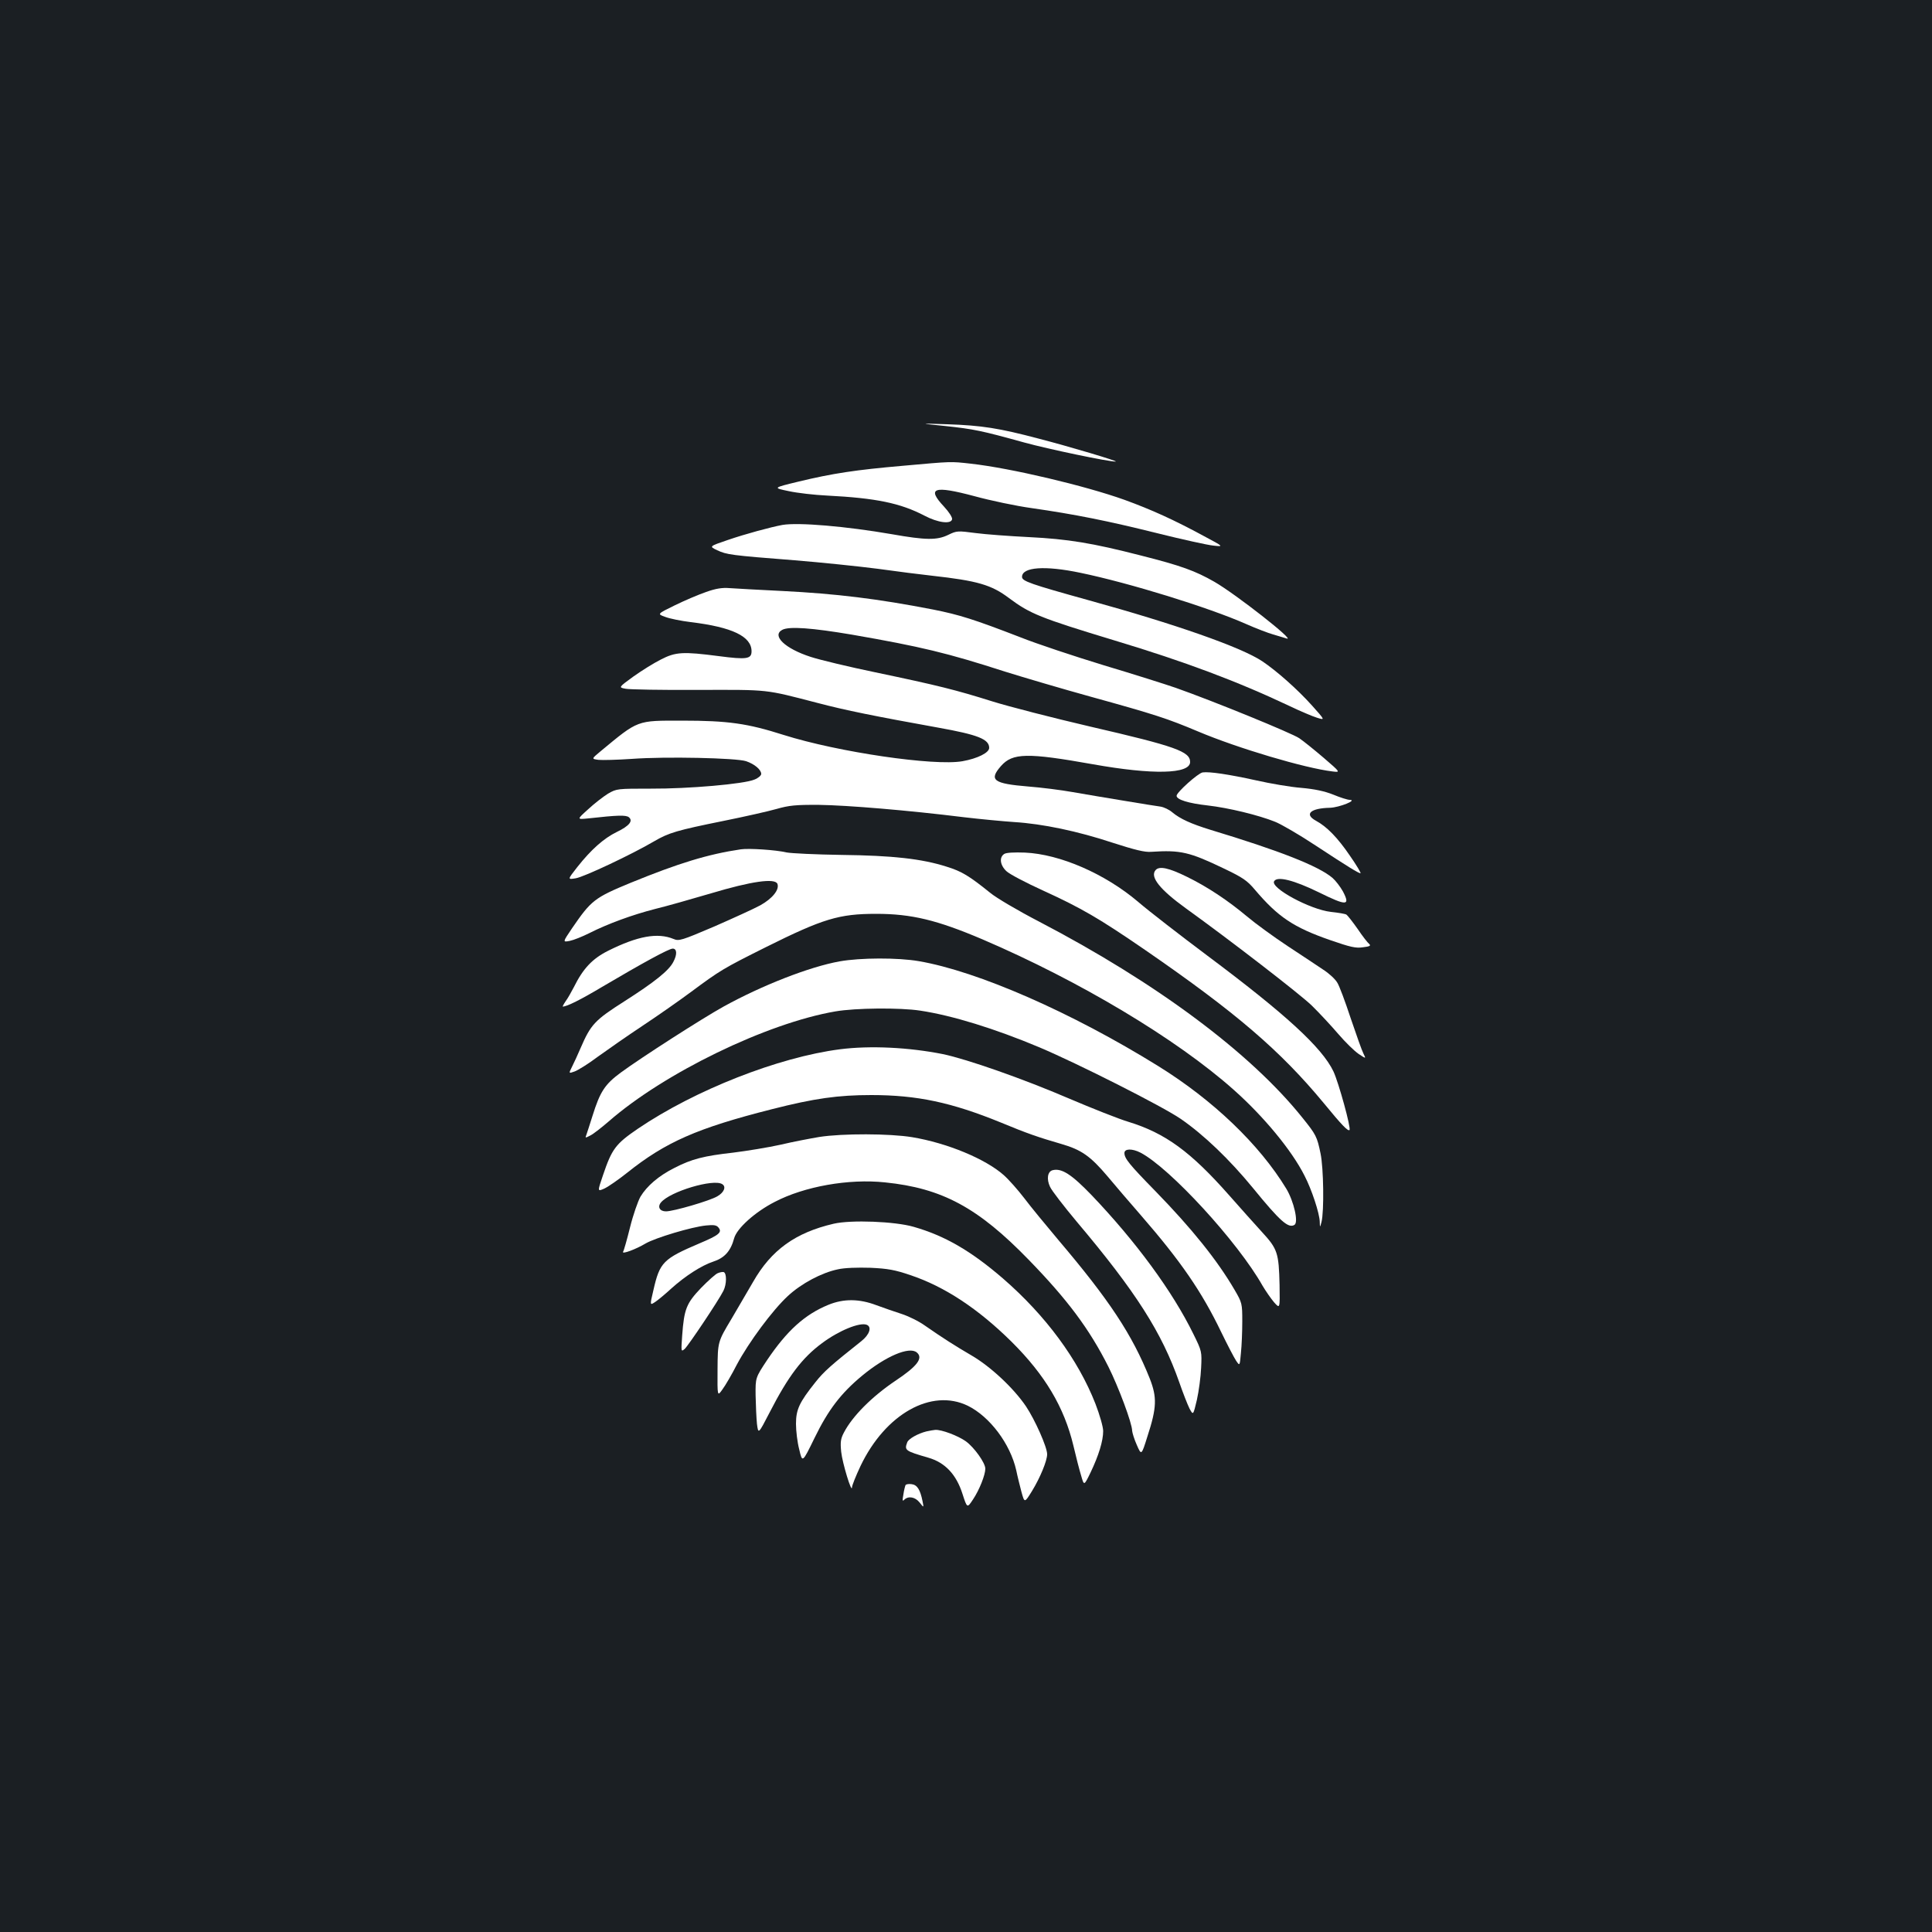 <?xml version="1.0" standalone="no"?>
<!DOCTYPE svg PUBLIC "-//W3C//DTD SVG 20010904//EN"
 "http://www.w3.org/TR/2001/REC-SVG-20010904/DTD/svg10.dtd">
<svg version="1.0" xmlns="http://www.w3.org/2000/svg"
 width="1000pt" height="1000pt" viewBox="0 0 1000 1000"
 preserveAspectRatio="xMidYMid meet">
<rect width="100%" height="100%" fill="#1b1f23"/>
<g transform="translate(0,1000) scale(0.1,-0.1)"
fill="#ffffff" stroke="none">
<path d="M4892 7795 c149 -16 188 -24 408 -85 123 -34 443 -101 475 -99 17 1
-241 78 -400 119 -204 54 -294 68 -470 74 -150 5 -150 5 -13 -9z"/>
<path d="M4672 7589 c-242 -21 -362 -39 -540 -82 -132 -32 -132 -32 -50 -49
46 -10 135 -20 198 -23 255 -13 380 -39 505 -104 70 -37 137 -45 143 -19 2 10
-16 38 -42 66 -91 97 -53 110 157 54 84 -23 217 -51 297 -62 223 -32 394 -66
650 -130 129 -32 260 -61 290 -64 55 -6 55 -6 -50 50 -155 84 -270 136 -410
187 -204 73 -588 164 -795 187 -107 12 -96 12 -353 -11z"/>
<path d="M4050 7283 c-60 -11 -193 -47 -283 -78 -97 -33 -97 -33 -55 -53 50
-23 68 -26 401 -52 136 -11 329 -31 430 -44 100 -14 227 -30 282 -36 234 -26
307 -47 398 -116 109 -81 160 -102 546 -219 365 -110 634 -211 907 -340 54
-26 118 -53 141 -60 42 -13 42 -13 -25 62 -77 86 -185 181 -258 230 -109 73
-452 193 -902 317 -299 83 -342 98 -342 120 0 51 118 60 303 21 251 -52 663
-179 857 -265 52 -23 115 -47 140 -54 25 -7 56 -17 70 -21 50 -16 -265 231
-375 294 -98 56 -171 83 -381 136 -249 64 -376 85 -579 95 -99 5 -223 14 -276
21 -91 12 -97 12 -140 -9 -59 -29 -117 -28 -293 3 -237 41 -483 62 -566 48z"/>
<path d="M3655 6936 c-38 -13 -111 -44 -162 -69 -92 -45 -92 -45 -50 -60 23
-9 83 -21 132 -27 215 -26 315 -74 315 -151 0 -40 -25 -44 -170 -25 -185 24
-223 22 -300 -18 -36 -18 -100 -58 -142 -88 -77 -56 -77 -56 -40 -63 20 -4
190 -7 377 -6 370 1 341 4 615 -67 148 -39 298 -69 625 -128 207 -37 265 -60
265 -105 0 -25 -60 -55 -138 -69 -146 -26 -644 47 -926 136 -188 60 -288 74
-526 74 -236 0 -224 5 -422 -159 -47 -39 -47 -39 -10 -44 20 -2 98 0 172 5
174 13 542 5 592 -12 44 -15 78 -44 78 -66 0 -8 -16 -22 -35 -29 -53 -23 -341
-48 -536 -47 -174 0 -177 0 -222 -26 -24 -15 -71 -51 -103 -81 -59 -53 -59
-53 1 -47 153 17 195 18 210 6 23 -19 2 -45 -62 -76 -68 -33 -134 -92 -205
-182 -51 -65 -51 -65 -8 -58 43 7 291 124 405 191 77 45 118 57 360 106 109
22 233 50 275 62 63 18 98 22 220 21 145 -2 460 -28 750 -64 85 -10 202 -21
260 -25 146 -9 328 -47 509 -107 115 -37 167 -50 200 -47 152 10 198 -1 377
-87 96 -46 119 -61 160 -110 119 -140 199 -194 389 -260 104 -36 133 -43 170
-37 35 4 42 8 32 17 -8 6 -35 41 -60 78 -26 37 -52 70 -58 74 -6 4 -42 10 -80
14 -108 12 -316 125 -294 159 16 27 101 6 232 -58 144 -71 163 -70 124 5 -14
25 -38 56 -54 70 -73 62 -275 141 -632 249 -100 31 -156 56 -198 91 -15 13
-42 26 -60 29 -18 2 -102 16 -187 30 -85 14 -205 34 -267 45 -61 11 -165 24
-230 29 -181 15 -206 33 -142 106 60 68 135 70 477 9 309 -55 502 -51 502 12
0 54 -74 81 -516 183 -193 45 -423 104 -509 131 -188 59 -279 82 -604 150
-135 28 -286 64 -335 80 -133 43 -203 110 -147 140 36 19 154 10 361 -25 357
-62 494 -95 791 -191 96 -30 296 -89 444 -130 333 -92 397 -113 556 -180 206
-87 553 -190 696 -207 42 -5 42 -5 -45 70 -48 41 -105 87 -127 102 -38 26
-444 192 -640 261 -49 17 -216 70 -370 116 -154 47 -350 112 -435 146 -238 92
-314 116 -450 143 -288 56 -502 82 -780 96 -124 6 -247 13 -275 15 -36 3 -70
-2 -120 -20z"/>
<path d="M6225 6002 c-23 -3 -135 -103 -135 -121 0 -20 62 -39 161 -50 106
-12 264 -50 350 -85 32 -13 125 -67 208 -122 169 -111 223 -144 233 -144 4 0
-20 41 -55 91 -64 94 -120 151 -176 181 -62 34 -28 65 74 67 48 2 143 40 101
41 -11 0 -49 12 -85 27 -45 18 -97 29 -165 35 -54 4 -160 22 -235 39 -141 31
-241 46 -276 41z"/>
<path d="M3835 5604 c-170 -25 -323 -72 -570 -173 -189 -78 -205 -91 -305
-237 -48 -71 -48 -71 -11 -64 20 4 65 22 101 40 97 49 223 95 340 125 58 14
188 51 290 81 210 63 332 80 344 49 11 -30 -26 -76 -89 -111 -33 -18 -141 -67
-239 -110 -169 -72 -182 -76 -210 -64 -82 34 -186 15 -338 -61 -82 -41 -130
-92 -178 -189 -13 -25 -31 -57 -42 -72 -11 -16 -17 -28 -15 -28 21 0 93 36
202 101 212 125 347 199 367 199 22 0 24 -30 3 -69 -23 -45 -97 -104 -252
-203 -154 -98 -175 -120 -228 -243 -14 -33 -34 -76 -44 -96 -18 -36 -18 -36
13 -25 17 6 72 40 121 77 50 36 153 108 230 159 77 51 190 130 252 176 151
112 166 121 386 231 297 148 380 173 572 173 183 0 315 -32 550 -132 502 -215
1006 -516 1302 -780 154 -137 299 -312 365 -443 37 -71 78 -195 79 -239 1 -31
1 -31 9 -1 14 55 11 280 -5 355 -18 87 -23 97 -94 185 -268 335 -755 698
-1363 1015 -108 56 -222 123 -253 149 -108 87 -147 111 -225 135 -128 41 -280
58 -545 61 -132 2 -260 8 -285 13 -54 13 -194 22 -235 16z"/>
<path d="M5198 5580 c-27 -17 -22 -58 11 -89 15 -15 101 -60 191 -101 197 -90
290 -144 530 -309 467 -322 697 -519 922 -791 95 -116 125 -146 133 -139 9 9
-56 245 -83 303 -59 124 -248 297 -652 599 -140 105 -302 230 -359 279 -172
146 -405 247 -586 255 -55 2 -97 0 -107 -7z"/>
<path d="M5981 5496 c-30 -35 23 -101 159 -199 225 -162 583 -438 649 -501 40
-39 102 -106 138 -148 36 -42 83 -88 105 -103 39 -26 39 -26 25 2 -8 15 -37
98 -66 183 -28 85 -59 169 -70 185 -10 17 -42 47 -72 66 -30 20 -112 75 -184
122 -71 47 -166 116 -210 153 -99 83 -204 153 -310 205 -95 47 -145 58 -164
35z"/>
<path d="M4346 5024 c-156 -28 -401 -124 -599 -233 -114 -63 -431 -267 -533
-342 -83 -61 -108 -99 -147 -224 -14 -44 -28 -88 -32 -99 -7 -17 -6 -17 21 -3
16 8 58 41 94 72 287 251 818 509 1174 570 104 18 335 20 439 4 166 -25 386
-93 617 -190 203 -86 636 -305 731 -370 119 -82 252 -209 375 -359 141 -173
183 -209 214 -190 22 13 -3 122 -42 187 -139 229 -379 459 -663 635 -448 278
-935 491 -1239 543 -109 19 -304 18 -410 -1z"/>
<path d="M4348 4569 c-319 -41 -751 -211 -1046 -411 -116 -79 -135 -105 -181
-241 -29 -85 -29 -85 7 -69 21 10 73 46 117 81 200 160 364 232 751 330 220
56 342 73 514 73 237 0 415 -38 670 -142 137 -57 196 -77 313 -111 104 -30
151 -63 239 -167 40 -48 118 -139 173 -202 206 -237 315 -395 416 -605 32 -66
67 -133 77 -148 19 -28 19 -28 25 40 4 37 7 111 7 163 0 93 -1 97 -40 164 -90
154 -222 318 -410 511 -135 138 -160 169 -160 197 0 23 40 24 83 2 152 -79
504 -462 632 -689 16 -27 43 -66 59 -85 31 -35 31 -35 29 89 -4 166 -10 186
-91 274 -37 40 -112 125 -168 188 -201 228 -332 324 -525 383 -47 14 -186 69
-308 121 -235 101 -526 203 -651 229 -176 35 -376 45 -532 25z"/>
<path d="M4240 4115 c-47 -8 -137 -25 -200 -40 -63 -14 -173 -32 -245 -41
-152 -17 -215 -33 -304 -79 -82 -41 -143 -94 -176 -149 -13 -23 -38 -94 -54
-159 -16 -64 -32 -121 -36 -126 -8 -15 67 13 117 43 50 29 239 86 313 93 39 4
54 2 64 -11 20 -24 3 -39 -97 -81 -190 -81 -207 -98 -240 -243 -19 -80 -19
-80 12 -59 17 12 54 43 81 68 71 64 156 119 217 139 58 19 90 54 108 121 14
51 108 136 210 188 153 80 383 121 571 101 295 -30 481 -130 744 -401 201
-207 313 -357 412 -553 52 -104 123 -293 123 -332 1 -11 11 -44 24 -73 24 -55
24 -55 55 44 49 150 50 203 12 300 -91 228 -210 407 -473 717 -64 76 -144 173
-177 217 -33 43 -80 96 -106 119 -95 84 -293 166 -474 196 -115 19 -360 20
-481 1z m-502 -244 c22 -13 10 -43 -25 -63 -38 -23 -227 -78 -266 -78 -32 0
-45 23 -26 46 47 57 272 124 317 95z"/>
<path d="M5448 3943 c-26 -7 -32 -46 -13 -86 9 -20 71 -100 137 -179 308 -365
441 -574 532 -833 19 -55 43 -116 53 -136 19 -35 19 -35 38 45 10 45 20 119
22 166 4 84 4 86 -40 175 -108 221 -298 479 -526 718 -105 109 -156 142 -203
130z"/>
<path d="M4315 3666 c-198 -46 -323 -136 -417 -301 -22 -38 -72 -124 -111
-190 -72 -120 -72 -120 -73 -262 -1 -142 -1 -142 25 -105 15 20 49 78 75 129
62 116 184 281 264 355 70 65 176 121 259 138 34 8 102 10 168 8 90 -4 128
-11 207 -38 177 -59 351 -174 524 -345 173 -172 272 -338 320 -538 13 -56 31
-126 40 -155 15 -53 15 -53 49 17 42 88 65 163 65 214 0 21 -18 84 -40 141
-90 230 -258 457 -478 648 -167 144 -302 222 -463 268 -96 28 -324 37 -414 16z"/>
<path d="M3715 3410 c-11 -4 -50 -39 -87 -77 -75 -79 -87 -108 -97 -245 -6
-85 -6 -86 13 -70 20 19 173 247 200 300 18 35 18 94 1 98 -5 1 -19 -1 -30 -6z"/>
<path d="M4287 3246 c-122 -50 -214 -134 -316 -285 -61 -92 -61 -92 -60 -184
1 -51 4 -117 7 -147 7 -54 7 -54 66 60 96 187 168 282 271 358 87 65 195 109
231 95 28 -11 15 -51 -28 -85 -155 -123 -194 -157 -238 -213 -83 -104 -100
-141 -100 -215 0 -36 7 -96 17 -133 16 -69 16 -69 79 60 71 146 137 232 247
323 121 100 243 152 282 120 35 -29 4 -71 -112 -148 -120 -81 -221 -182 -265
-267 -17 -32 -19 -50 -14 -100 6 -57 55 -219 56 -183 0 9 20 59 44 110 129
270 367 403 555 312 114 -56 220 -197 251 -334 6 -30 19 -81 27 -112 16 -58
16 -58 55 5 42 69 78 156 78 190 0 37 -63 178 -109 247 -64 95 -184 207 -282
264 -87 51 -144 87 -242 155 -32 23 -86 49 -120 60 -34 11 -92 31 -130 45 -89
34 -170 35 -250 2z"/>
<path d="M4795 2591 c-44 -11 -92 -38 -99 -56 -16 -42 -11 -45 109 -80 87 -25
145 -87 177 -188 24 -74 24 -74 55 -27 32 48 63 126 63 158 0 30 -57 110 -101
142 -41 29 -126 61 -158 59 -9 -1 -29 -4 -46 -8z"/>
<path d="M4687 2313 c-2 -4 -8 -26 -11 -48 -6 -32 -5 -38 5 -27 21 20 56 14
79 -15 22 -28 22 -28 15 7 -12 60 -28 85 -57 88 -14 2 -28 0 -31 -5z"/>
</g>
</svg>
